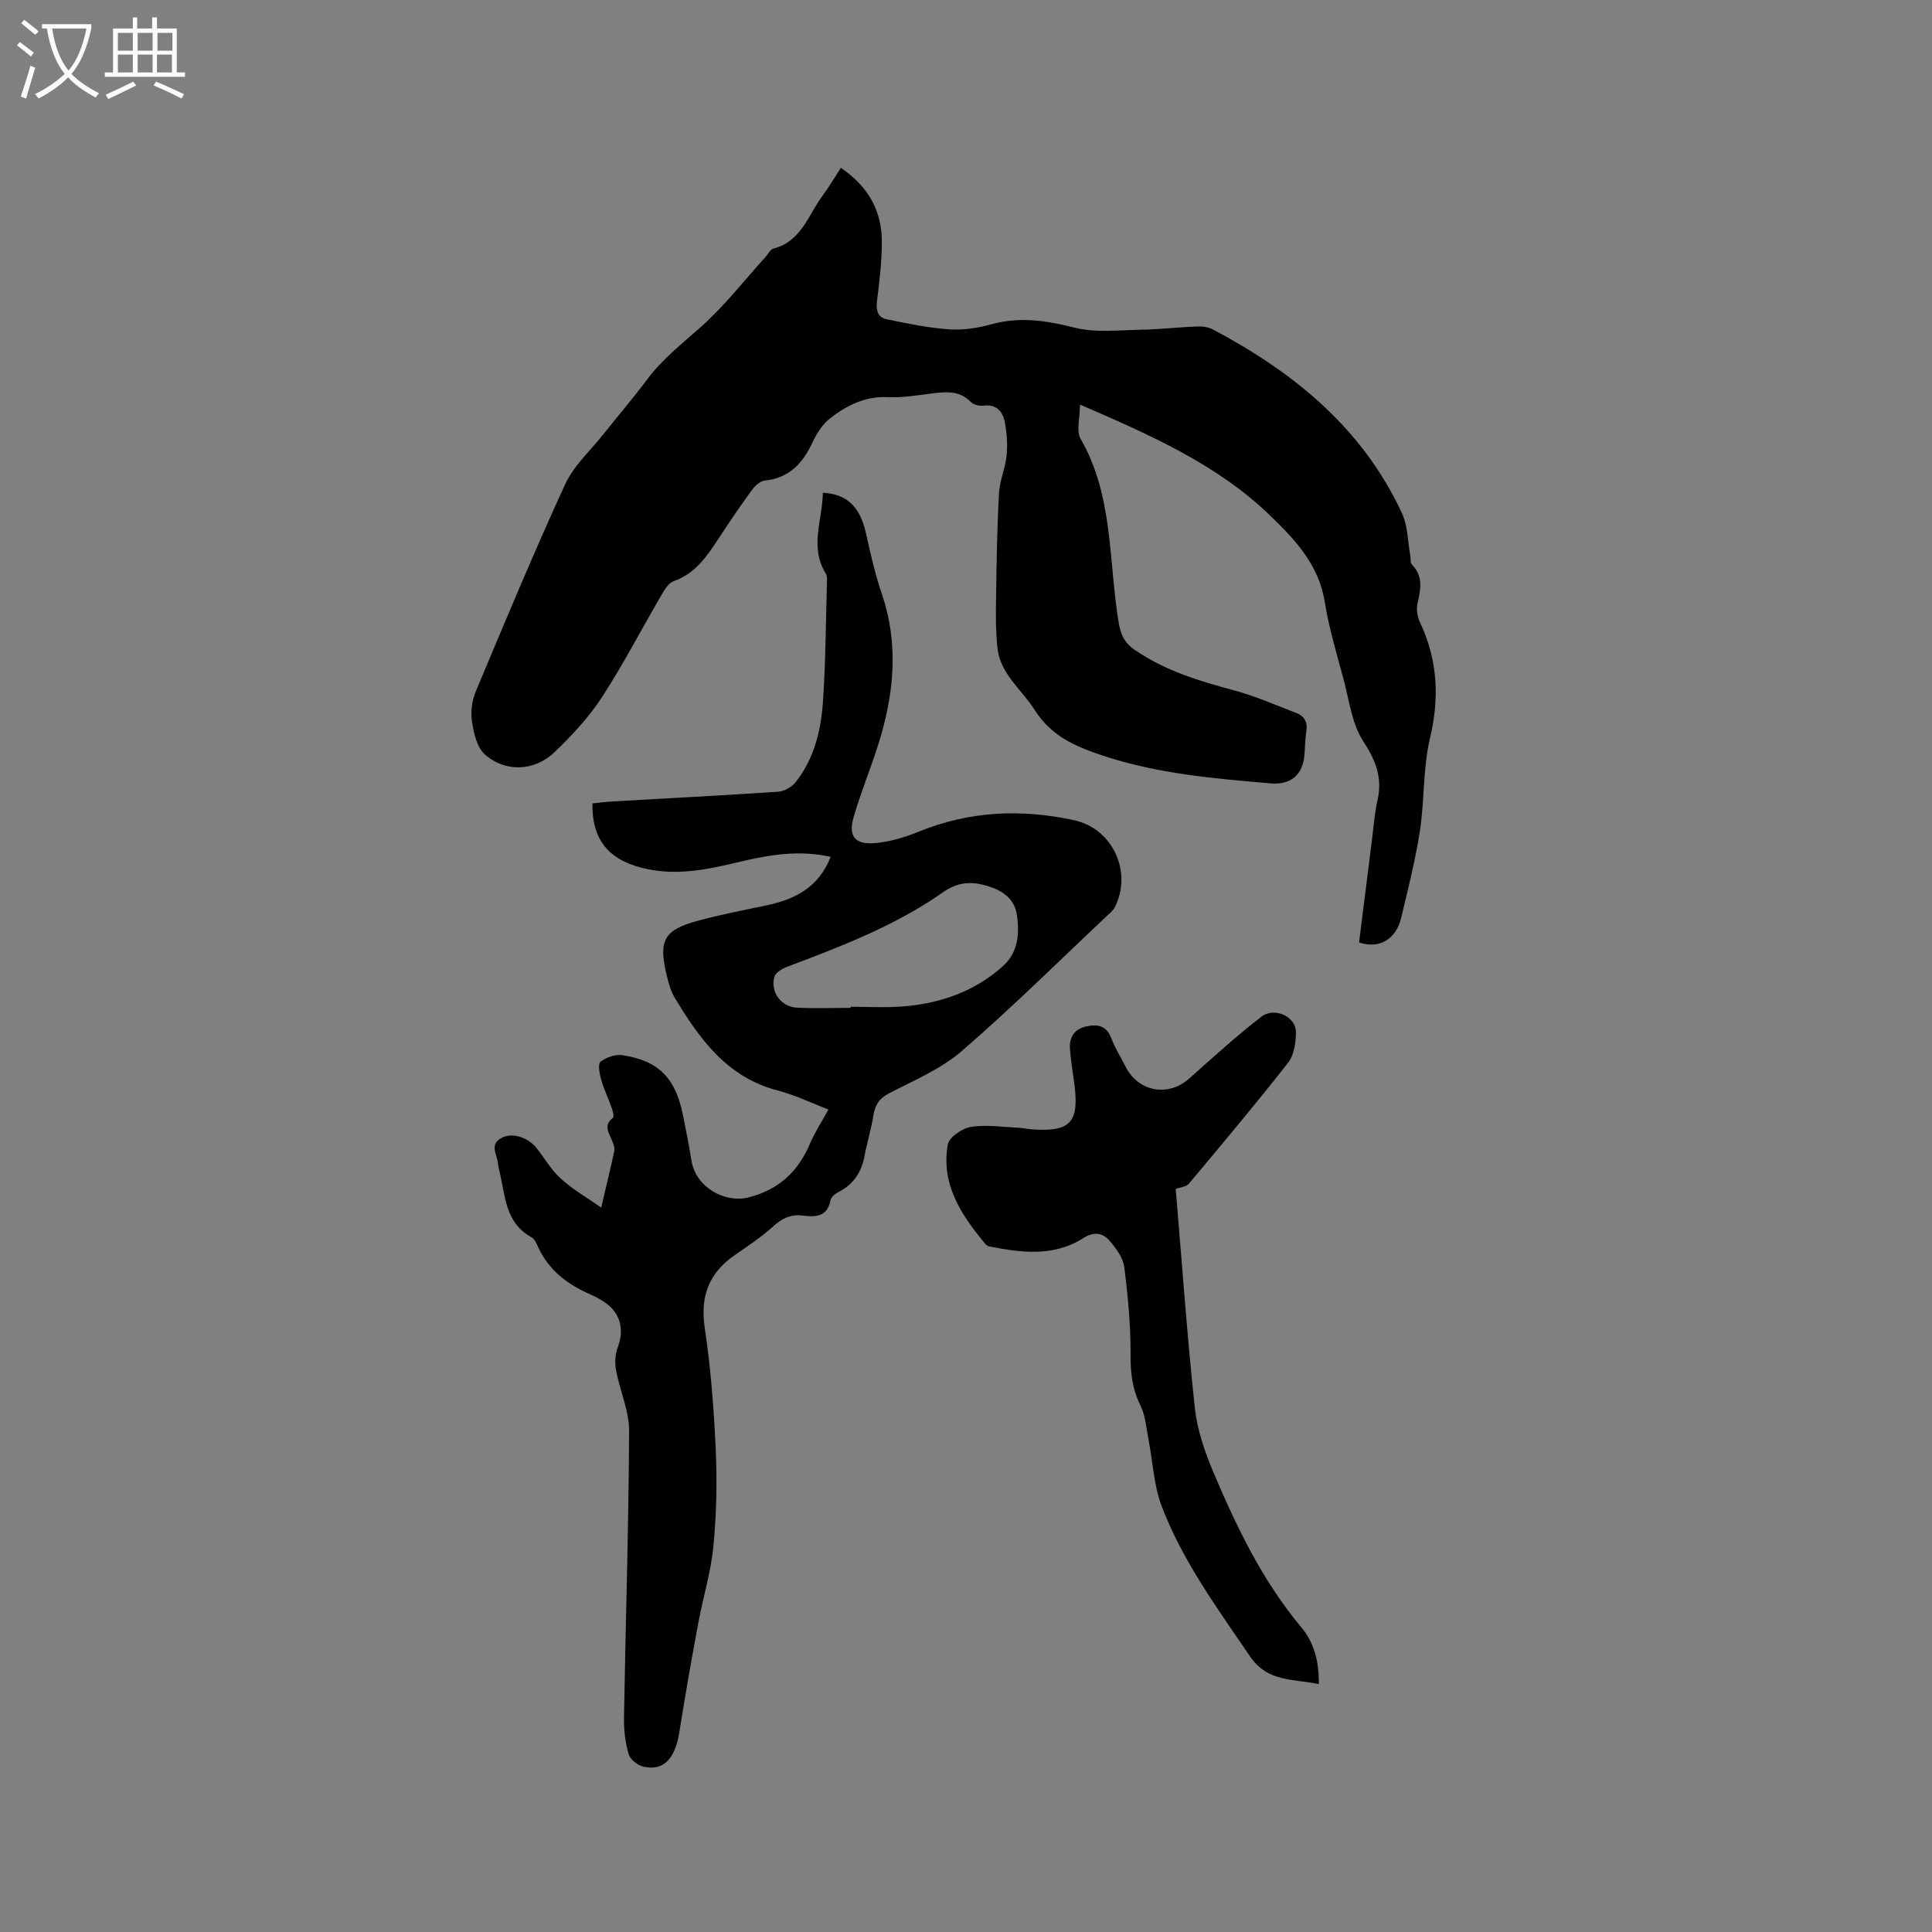 <svg enable-background="new 0 0 400 400" viewBox="0 0 400 400" xmlns="http://www.w3.org/2000/svg"><rect x="0" y="0" width="400" height="400" fill="#808080" stroke="none"/><path d="m6.4 11.7c-1-.8-1.9-1.6-2.9-2.3l.6-.7c.9.7 1.9 1.4 2.9 2.2zm-2.1 8.3c.7-2.1 1.4-4.2 2-6.4.2.1.6.3 1 .4-.7 2.3-1.3 4.4-1.9 6.4zm3-12.8c-1.1-.9-2.1-1.7-2.9-2.4l.6-.7c1 .8 2 1.5 3 2.4zm1.4-1.3v-.9h10.2v.9c-.9 4.2-2.3 7.3-4.1 9.4 1.3 1.4 3.2 2.7 5.7 4-.2.2-.4.5-.7.9-2.5-1.4-4.4-2.7-5.7-4.2-1.4 1.5-3.5 3-6.1 4.4 0 0 0 0-.1-.1-.3-.4-.5-.7-.7-.8 2.7-1.3 4.7-2.8 6.2-4.2-1.8-2.2-3-5.3-3.7-9.4zm9.2 0h-7.1c.6 3.8 1.7 6.7 3.4 8.7 1.7-2 2.9-4.8 3.7-8.7z" fill="#fbfcfa"/><path d="m31.6 3.6h.9v2.3h4.1v9.1h1.7v.9h-16.6v-.9h1.7v-9.1h4.1v-2.3h.9v2.3h3.1v-2.3zm-4 13.3.6.8c-1.9.9-3.8 1.9-5.8 2.8-.2-.3-.3-.6-.5-.9 2-.9 3.9-1.8 5.7-2.7zm-3.2-10.1v3.7h3.1v-3.7zm0 4.5v3.7h3.1v-3.7zm4.1-4.5v3.7h3.1v-3.7zm0 4.5v3.7h3.1v-3.7zm9.1 9.1c-2.1-1.1-4.1-2-5.8-2.7l.5-.8c2.2.9 4.1 1.8 5.8 2.6zm-1.9-13.6h-3.1v3.7h3.1zm-3.2 4.5v3.7h3.1v-3.7z" fill="#fbfcfa"/><path d="m174.09 34.75c5.46 3.68 8.41 8.64 8.48 14.98.05 4.22-.48 8.46-1.01 12.66-.24 1.92.23 3.34 1.99 3.7 4.29.89 8.63 1.8 12.99 2.1 2.9.2 5.97-.29 8.8-1.07 5.86-1.61 11.35-.74 17.15.72 4.38 1.1 9.22.5 13.86.42 3.81-.06 7.61-.52 11.42-.67 1.12-.04 2.4.11 3.37.63 16.74 8.87 30.95 20.42 39.12 38.03 1.22 2.64 1.19 5.86 1.73 8.81.11.61-.03 1.45.32 1.81 2.37 2.42 1.86 5.1 1.18 7.99-.29 1.23-.06 2.81.49 3.97 3.68 7.77 4.08 15.59 2.08 24.01-1.47 6.22-1.11 12.85-2.09 19.22-.93 6.06-2.46 12.03-3.88 18-1.02 4.31-4.45 6.5-8.71 5.07.89-7.06 1.78-14.28 2.7-21.49.33-2.63.51-5.29 1.1-7.86 1.08-4.66-.28-8.26-2.92-12.29-2.38-3.64-2.93-8.52-4.1-12.9-1.43-5.32-3.03-10.62-3.9-16.04-1.24-7.7-6.21-12.91-11.36-17.88-10.96-10.56-24.67-16.57-39.3-22.91 0 2.81-.81 5.46.13 7.09 6.81 11.83 5.76 25.2 7.86 37.93.41 2.45 1.11 4.22 3.26 5.71 6.32 4.38 13.45 6.51 20.75 8.47 4.36 1.17 8.54 3.03 12.77 4.65 1.66.63 2.4 1.85 2.1 3.73-.27 1.67-.26 3.38-.41 5.07-.37 4.03-2.86 6.14-6.99 5.78-11.8-1.01-23.52-1.99-34.95-5.82-5.78-1.93-10.55-4.1-13.88-9.36-2.69-4.24-7.16-7.46-7.73-12.88-.38-3.56-.34-7.18-.28-10.77.1-7.09.21-14.18.6-21.26.14-2.61 1.31-5.15 1.57-7.76.23-2.26.07-4.63-.35-6.87-.42-2.21-1.67-3.83-4.44-3.48-.84.11-2.05-.19-2.62-.77-2.33-2.38-5.07-2.13-7.97-1.77-3.05.38-6.14.92-9.18.77-4.69-.22-8.49 1.69-11.94 4.36-1.58 1.22-2.81 3.14-3.67 4.99-2.01 4.35-4.8 7.38-9.85 7.92-.95.1-2.02 1.04-2.64 1.88-2.38 3.25-4.64 6.58-6.85 9.95-2.45 3.74-4.86 7.41-9.43 9.01-1.02.36-1.83 1.7-2.45 2.75-4.17 7.13-7.97 14.49-12.47 21.4-2.69 4.12-6.17 7.82-9.74 11.25-4.15 3.99-10.24 4.23-14.46.42-1.63-1.47-2.27-4.43-2.63-6.82-.3-2 .02-4.34.81-6.21 6.01-14.34 11.99-28.7 18.47-42.82 1.76-3.84 5.19-6.92 7.88-10.33 3.03-3.82 6.22-7.52 9.13-11.43 3.14-4.21 7.19-7.36 11.07-10.81 4.88-4.33 8.94-9.59 13.35-14.45.57-.63 1.04-1.64 1.72-1.82 5.7-1.45 7.14-6.81 10.06-10.79 1.38-1.86 2.55-3.85 3.89-5.92z"/><path d="m124.47 250.02c1.11-4.74 1.98-8.23 2.71-11.74.13-.64-.18-1.44-.45-2.1-.65-1.62-1.87-3.16.17-4.75.28-.22-.01-1.36-.24-2.01-.7-2-1.64-3.92-2.21-5.95-.34-1.19-.69-3.2-.12-3.65 1.18-.91 3.07-1.58 4.51-1.36 7.53 1.14 11.01 4.72 12.56 12.42.63 3.11 1.25 6.23 1.75 9.36.9 5.63 6.95 8.91 11.86 7.66 6.28-1.6 10.24-5.36 12.7-11.15.98-2.3 2.38-4.43 3.8-7.03-3.33-1.28-6.82-2.99-10.51-3.95-10.5-2.74-16.17-10.67-21.31-19.21-.85-1.42-1.3-3.13-1.69-4.76-1.69-7.13-.53-9.27 6.48-11.17 4.69-1.27 9.48-2.19 14.24-3.19 5.86-1.24 10.77-3.69 13.26-10.04-6.36-1.42-12.37-.49-18.3.91-6.51 1.54-12.91 3.05-19.73 1.61-7.31-1.54-11.44-5.46-11.29-13.58 1.13-.11 2.64-.33 4.17-.41 11.42-.66 22.85-1.24 34.26-2.01 1.26-.09 2.82-.94 3.61-1.94 3.82-4.82 5.26-10.65 5.68-16.59.56-8.13.59-16.3.82-24.46.02-.73.12-1.62-.23-2.18-3.43-5.53-.66-11.14-.61-16.73 5.1.28 7.72 2.97 8.93 8.4.93 4.2 1.89 8.43 3.27 12.49 3.62 10.64 2.52 21.09-.81 31.49-1.58 4.93-3.54 9.75-5 14.71-1.17 3.97.21 5.8 4.34 5.45 3.1-.26 6.24-1.19 9.14-2.38 10.49-4.28 21.24-4.73 32.13-2.37 8.08 1.75 12.14 10.79 8.44 18.04-.37.72-1.1 1.28-1.71 1.86-9.96 9.37-19.68 19.02-30.03 27.95-4.32 3.73-9.9 6.04-15.05 8.73-2.05 1.07-2.85 2.46-3.19 4.6-.45 2.81-1.31 5.55-1.83 8.35-.62 3.33-2.25 5.83-5.3 7.41-.71.37-1.62 1.05-1.74 1.72-.65 3.49-3.12 3.54-5.75 3.2-2.53-.33-4.34.62-6.2 2.31-2.42 2.19-5.19 4.01-7.88 5.88-5.34 3.7-7.19 8.5-6.21 15.07 1.25 8.35 1.9 16.82 2.28 25.26.29 6.64.15 13.35-.49 19.96-.51 5.33-2.14 10.54-3.12 15.84-1.39 7.49-2.73 14.99-3.91 22.51-.88 5.63-3.24 8.22-7.44 7.27-1.19-.27-2.74-1.46-3.06-2.54-.7-2.39-1.02-4.98-.98-7.48.33-19.82.97-39.64 1.06-59.46.02-4.19-1.92-8.37-2.71-12.61-.28-1.53-.17-3.32.37-4.76 1.41-3.73.5-7.22-2.87-9.4-.89-.57-1.82-1.09-2.79-1.51-4.69-2.05-8.58-4.94-10.8-9.73-.35-.76-.73-1.74-1.39-2.1-5.61-3.06-5.42-8.86-6.72-13.95-.1-.41-.2-.83-.23-1.25-.12-1.91-2.01-4.13.98-5.51 2.12-.97 5.25.01 7.04 2.28 1.64 2.08 2.99 4.46 4.92 6.21 2.34 2.17 5.17 3.78 8.42 6.06zm51.65-41.35c0-.08 0-.15 0-.23 3.48 0 6.98.21 10.45-.04 7.89-.56 15.14-3.03 21.11-8.4 3.11-2.8 3.43-6.71 2.86-10.56-.5-3.4-3.01-5.1-6.19-6.04-3.29-.97-6.03-.82-9.12 1.34-9.85 6.91-21.03 11.19-32.22 15.41-1.03.39-2.42 1.18-2.67 2.06-.9 3.18 1.37 6.26 4.68 6.42 3.7.18 7.41.04 11.1.04z"/><path d="m243.42 246.16c1.27 15.05 2.34 30.16 3.94 45.21.48 4.54 2.03 9.11 3.82 13.35 4.83 11.42 10.19 22.57 18.25 32.21 2.65 3.16 3.68 7.1 3.61 11.75-5.18-1.14-10.55-.31-14.24-5.75-6.79-10-13.99-19.76-18.3-31.13-1.61-4.25-1.8-9.03-2.68-13.56-.48-2.44-.63-5.08-1.7-7.25-1.66-3.35-2.07-6.63-2.05-10.34.04-6.1-.53-12.23-1.3-18.29-.24-1.92-1.66-3.87-2.99-5.42-1.46-1.68-3.21-2.06-5.55-.57-6.07 3.85-12.77 3-19.4 1.69-.29-.06-.6-.25-.79-.48-5-5.97-9.26-12.36-7.81-20.61.26-1.51 2.96-3.35 4.77-3.65 3.17-.52 6.52.02 9.79.16.84.03 1.68.24 2.52.31 8.29.67 10.19-1.31 9.11-9.45-.32-2.41-.73-4.82-.9-7.25-.16-2.42 1-4.09 3.46-4.6 2.27-.47 4.11-.15 5.09 2.44.78 2.07 1.99 3.97 2.99 5.95 2.64 5.19 8.82 6.28 13.15 2.42 4.9-4.35 9.75-8.79 14.93-12.79 2.73-2.11 7.19-.01 7.17 3.16-.02 2.13-.36 4.73-1.6 6.32-6.66 8.51-13.62 16.79-20.56 25.08-.56.66-1.77.73-2.73 1.09z"/></svg>